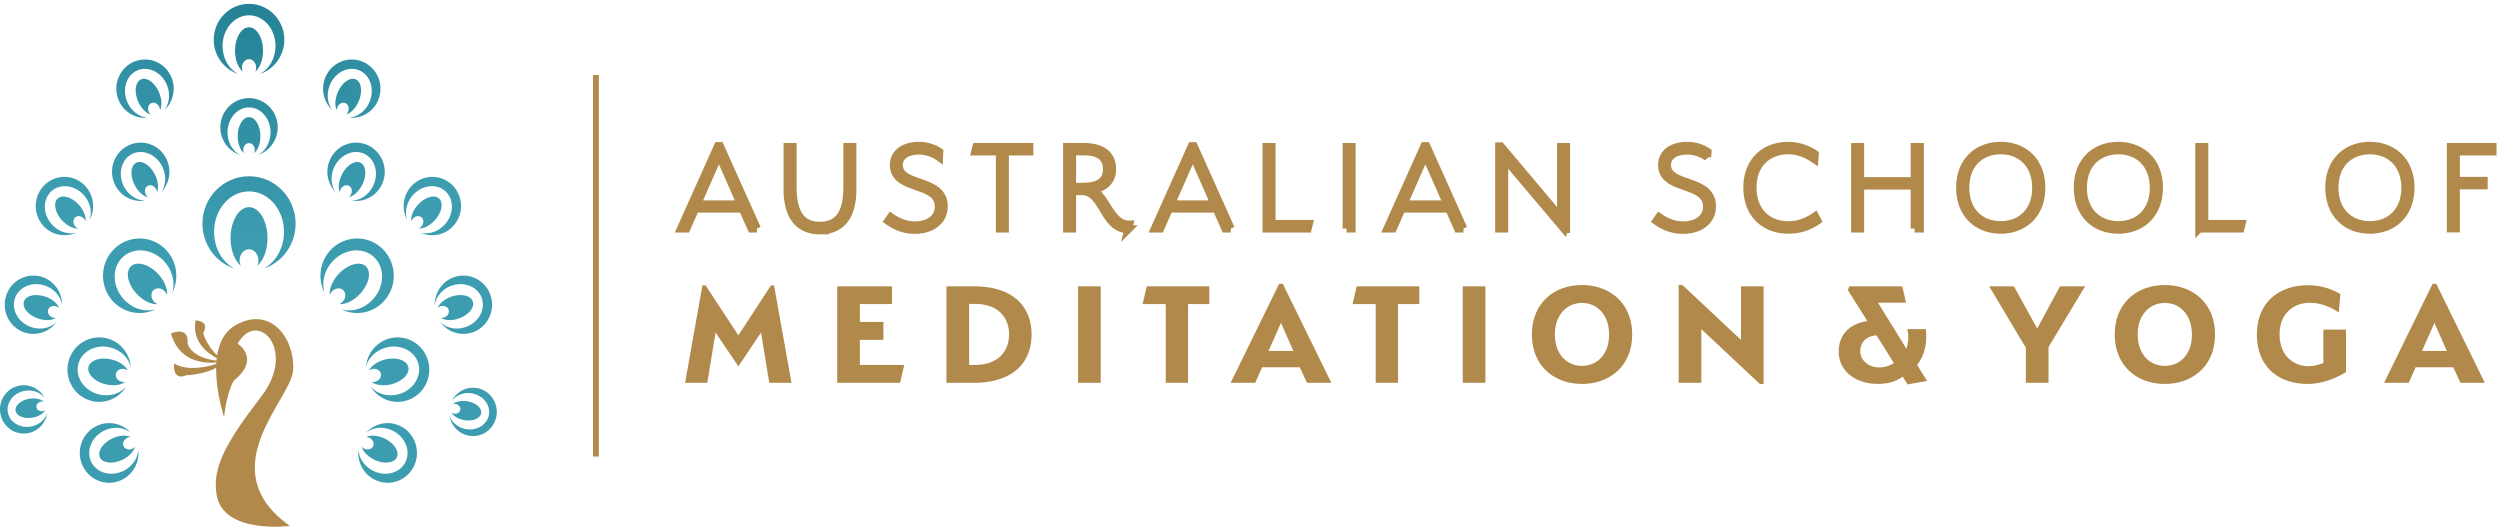 <svg width="318" height="67" viewBox="0 0 318 67" fill="none" xmlns="http://www.w3.org/2000/svg"><g clip-path="url(#clip0)"><path fill-rule="evenodd" clip-rule="evenodd" d="M91.45 19.664l-2.782 6.33h5.565l-2.783-6.33zm4.842 9.411h-.708l-1.12-2.528h-6.027l-1.12 2.528h-.708l4.71-10.5h.262l4.71 10.5zm8.01.235c-2.866 0-4.134-2.043-4.134-5.225v-5.392h.66v4.99c0 3.132.888 5.024 3.457 5.024 2.586 0 3.491-1.859 3.491-4.99v-5.024h.658v5.425c0 3.166-1.251 5.192-4.132 5.192zm15.139-9.327c-.609-.436-1.531-.821-2.519-.821-1.482 0-2.585.636-2.585 1.825 0 2.814 5.714 1.591 5.714 5.258 0 1.826-1.499 2.998-3.672 2.998-1.202 0-2.289-.335-3.409-1.14l.346-.5c1.071.769 2.14 1.054 3.063 1.054 1.811 0 3.03-.938 3.03-2.378 0-3.198-5.715-1.942-5.715-5.292 0-1.574 1.368-2.445 3.196-2.445a4.71 4.71 0 012.601.77l-.05.67zm8.389-.703v9.796h-.659v-9.797h-3.128l.147-.586h6.753v.586h-3.113zm10.098-.018h-1.547v4.488h1.316c2.027 0 3.097-.686 3.097-2.227 0-1.524-1.004-2.26-2.866-2.26zm5.583 9.898c-3.145 0-3.145-4.84-5.862-4.84h-1.268v4.756h-.658V18.693h2.157c2.24 0 3.59.938 3.59 2.83 0 1.54-1.07 2.445-2.669 2.613 1.845.553 2.422 4.488 4.858 4.42l-.148.604zm8.208-9.496l-2.782 6.33h5.565l-2.783-6.33zm4.842 9.411h-.708l-1.12-2.528h-6.027l-1.121 2.528h-.708l4.71-10.5h.263l4.711 10.5zm4.535.001V18.693h.659v9.78h4.743l-.149.603h-5.253zm10.183 0h.658V18.693h-.658v10.383zm10.031-9.412l-2.782 6.33h5.565l-2.783-6.33zm4.841 9.411h-.708l-1.119-2.528h-6.027l-1.12 2.528h-.709l4.71-10.5h.263l4.71 10.5zm12.835.067l-7.64-9.042v8.976h-.658V18.608h.213l7.657 9.093v-9.01h.659v10.45h-.231zm18.173-9.159c-.608-.436-1.531-.821-2.519-.821-1.482 0-2.585.636-2.585 1.825 0 2.814 5.715 1.591 5.715 5.258 0 1.826-1.5 2.998-3.673 2.998-1.202 0-2.288-.335-3.408-1.14l.346-.5c1.07.769 2.14 1.054 3.062 1.054 1.812 0 3.03-.938 3.03-2.378 0-3.198-5.714-1.942-5.714-5.292 0-1.574 1.368-2.445 3.195-2.445 1.02 0 1.927.319 2.601.77l-.05.67zm5.096 3.885c0-3.4 2.24-5.326 5.219-5.326 1.418 0 2.702.57 3.377 1.056l-.05.653c-.642-.436-1.827-1.122-3.327-1.122-2.567 0-4.543 1.691-4.543 4.722 0 3.047 1.943 4.789 4.543 4.789 1.4 0 2.587-.553 3.411-1.139l.296.57c-1.169.804-2.372 1.155-3.707 1.155-2.979 0-5.219-1.96-5.219-5.358zm21.283 5.208v-5.46h-6.916v5.46h-.658V18.693h.658v4.337h6.916v-4.337h.676v10.383h-.676zm10.959-9.947c-2.504 0-4.496 1.674-4.496 4.739 0 3.097 1.992 4.756 4.496 4.756 2.485 0 4.494-1.659 4.494-4.74 0-3.08-2.009-4.755-4.494-4.755zm0 10.098c-2.884 0-5.172-1.91-5.172-5.36 0-3.432 2.288-5.325 5.172-5.325 2.865 0 5.17 1.893 5.17 5.343 0 3.432-2.305 5.341-5.17 5.341zm14.959-10.098c-2.503 0-4.495 1.674-4.495 4.739 0 3.097 1.992 4.756 4.495 4.756 2.486 0 4.494-1.659 4.494-4.74 0-3.08-2.008-4.755-4.494-4.755zm0 10.098c-2.882 0-5.171-1.91-5.171-5.36 0-3.432 2.289-5.325 5.171-5.325 2.864 0 5.17 1.893 5.17 5.343 0 3.432-2.306 5.341-5.17 5.341zm10.285-.151V18.693h.658v9.78h4.742l-.149.603h-5.251zm21.711-9.947c-2.503 0-4.495 1.674-4.495 4.739 0 3.097 1.992 4.756 4.495 4.756 2.487 0 4.495-1.659 4.495-4.74 0-3.08-2.008-4.755-4.495-4.755zm0 10.098c-2.882 0-5.171-1.91-5.171-5.36 0-3.432 2.289-5.325 5.171-5.325 2.866 0 5.171 1.893 5.171 5.343 0 3.432-2.305 5.341-5.171 5.341zm10.943-5.644v5.475h-.658V18.693h5.45v.586h-4.792v3.718h3.54v.586h-3.54z" fill="#B18A4B" stroke="#B18A4B"/><path fill-rule="evenodd" clip-rule="evenodd" d="M93.921 42.656l4.147-6.357h.39l2.22 12.396h-2.825l-1.05-6.396-2.882 4.297L91.02 42.3l-1.052 6.396h-2.824l2.2-12.396h.41l4.167 6.357zm12.571 6.039V36.418h6.97v2.258h-4.087v2.277h2.997v2.276h-2.997v3.19h5.646l-.525 2.276h-8.004zm17.519-10.039h-.739v7.762h.739c2.94 0 4.342-1.722 4.342-3.881 0-2.158-1.402-3.881-4.342-3.881zm-.194 10.039h-3.428V36.418h3.428c5.257 0 7.399 2.753 7.399 6.138 0 3.367-2.142 6.139-7.399 6.139zm13.312 0h2.883V36.418h-2.883v12.277zm13.997-10.019v10.019h-2.843v-10.02h-2.942l.526-2.257h7.964v2.258h-2.705zm11.814 2.396l-1.577 3.563h3.154l-1.577-3.563zm6.406 7.623h-3.096l-.915-1.98h-4.79l-.876 1.98h-3.136l6.173-12.593h.468l6.172 12.593zm8.483-10.019v10.019h-2.841v-10.02h-2.941l.525-2.257h7.964v2.258h-2.707zm8.233 10.019h2.882V36.418h-2.882v12.277zm15.165-10.158c-1.889 0-3.447 1.485-3.447 4 0 2.574 1.558 4 3.447 4 1.908 0 3.447-1.426 3.447-3.98 0-2.535-1.539-4.02-3.447-4.02zm0 10.297c-3.544 0-6.367-2.298-6.367-6.297 0-3.98 2.823-6.278 6.367-6.278 3.543 0 6.386 2.298 6.386 6.297 0 3.98-2.843 6.278-6.386 6.278zm22.638.019l-7.457-6.989v6.831h-2.883V36.24h.467l7.459 6.99v-6.812h2.881v12.435h-.467zm17.03-2.673c-.741-1.188-1.422-2.317-2.22-3.524-1.286.099-2.046.872-2.046 2.059 0 1.05.994 2.02 2.415 2.02.683 0 1.324-.199 1.851-.555zm1.128 1.724c-.798.613-1.927.93-3.134.93-2.842 0-5.005-1.604-5.005-4.12 0-2.197 1.441-3.544 3.641-3.88l-2.473-3.92.177-.496h6.736l.487 2.08h-3.582c.973 1.544 3.486 5.642 3.622 5.86a4.406 4.406 0 00.116-2.494h2.356c.194 1.604-.078 3.267-1.11 4.554l1.266 2.04-2.474.435-.623-.99zm17.108-6.12l2.901-5.366h3.193l-4.652 7.722v4.555h-2.883V44.22c-1.382-2.258-3.33-5.604-4.672-7.802h3.153l2.96 5.366zm16.234-3.247c-1.889 0-3.447 1.485-3.447 4 0 2.574 1.558 4 3.447 4 1.908 0 3.447-1.426 3.447-3.98 0-2.535-1.539-4.02-3.447-4.02zm0 10.297c-3.544 0-6.367-2.298-6.367-6.297 0-3.98 2.823-6.278 6.367-6.278 3.543 0 6.387 2.298 6.387 6.297 0 3.98-2.844 6.278-6.387 6.278zm23.047-1.504c-.837.534-2.745 1.504-4.869 1.504-3.738 0-6.464-2.178-6.464-6.297 0-4.099 2.844-6.257 6.504-6.257 2.453 0 4.107 1.129 4.107 1.129l-.194 2.356s-1.596-1.248-3.698-1.248c-2.046 0-3.837 1.366-3.837 4s1.693 4.06 3.7 4.06c.914 0 1.655-.337 1.869-.397v-4.257h2.882v5.406zm11.248-6.258l-1.577 3.563h3.154l-1.577-3.563zm6.406 7.623h-3.096l-.915-1.98h-4.79l-.876 1.98h-3.136l6.173-12.593h.469l6.171 12.593zm-240.64 9.377h.746V9.548h-.746v48.524z" fill="#B18A4B"/><path d="M5.703 50.653a3.006 3.006 0 00-3.169-1.612C.887 49.315-.229 50.895.04 52.57c.27 1.675 1.824 2.81 3.47 2.536 1.323-.22 2.303-1.28 2.498-2.556-.276.85-1.075 1.54-2.101 1.712-1.407.234-2.712-.594-2.914-1.85-.203-1.257.774-2.465 2.181-2.7 1.028-.17 2 .225 2.529.941z" fill="url(#paint0_radial)"/><path d="M3.74 50.722c.76-.127 1.463.032 1.846.372a.788.788 0 00-.342-.017c-.39.064-.66.39-.606.728.054.337.414.559.802.493a.802.802 0 00.32-.126c-.258.445-.872.824-1.633.95-1.075.18-2.033-.213-2.14-.876-.107-.663.678-1.345 1.753-1.524z" fill="url(#paint1_radial)"/><path d="M33.53 34.173c2.366-.79 4.073-3.056 4.073-5.725 0-3.33-2.654-6.027-5.927-6.027-3.272 0-5.927 2.698-5.927 6.027 0 2.67 1.708 4.935 4.074 5.725-1.53-.814-2.592-2.603-2.592-4.68 0-2.842 1.99-5.147 4.445-5.147s4.446 2.305 4.446 5.148c0 2.076-1.063 3.865-2.592 4.679z" fill="url(#paint2_radial)"/><path d="M32.73 33.803c.767-.646 1.293-1.977 1.293-3.514 0-2.173-1.051-3.934-2.346-3.934-1.296 0-2.347 1.76-2.347 3.934 0 1.537.526 2.868 1.293 3.514a1.65 1.65 0 01-.14-.668c0-.785.535-1.423 1.194-1.423.658 0 1.193.638 1.193 1.423 0 .241-.05.47-.14.668z" fill="url(#paint3_radial)"/><path d="M33.081 9.396c1.793-.6 3.087-2.316 3.087-4.34 0-2.522-2.011-4.567-4.491-4.567-2.481 0-4.492 2.045-4.492 4.567 0 2.024 1.294 3.74 3.087 4.34-1.159-.617-1.964-1.974-1.964-3.547 0-2.154 1.508-3.901 3.369-3.901 1.86 0 3.368 1.747 3.368 3.901 0 1.573-.805 2.93-1.964 3.547z" fill="url(#paint4_radial)"/><path d="M32.475 9.115c.581-.49.98-1.498.98-2.663 0-1.647-.797-2.981-1.778-2.981-.982 0-1.778 1.334-1.778 2.98 0 1.166.398 2.174.98 2.664a1.238 1.238 0 01-.107-.507c0-.594.405-1.078.905-1.078.499 0 .904.484.904 1.078 0 .183-.04.356-.106.507z" fill="url(#paint5_radial)"/><path d="M35.323 16.191a3.703 3.703 0 01-2.506 3.523c.941-.5 1.595-1.601 1.595-2.879 0-1.75-1.225-3.168-2.736-3.168-1.51 0-2.735 1.419-2.735 3.168 0 1.278.653 2.379 1.595 2.88a3.702 3.702 0 01-2.507-3.524c0-2.048 1.634-3.71 3.647-3.71 2.014 0 3.647 1.662 3.647 3.71z" fill="url(#paint6_radial)"/><path d="M33.12 17.324c0 .946-.323 1.765-.795 2.163.054-.123.086-.263.086-.412 0-.482-.33-.875-.734-.875-.406 0-.735.393-.735.875 0 .149.031.289.086.412-.472-.398-.795-1.217-.795-2.163 0-1.337.646-2.42 1.444-2.42.797 0 1.443 1.083 1.443 2.42z" fill="url(#paint7_radial)"/><path d="M21.134 20.143a3.756 3.756 0 01-.625 4.302c.608-.886.688-2.17.108-3.303-.794-1.552-2.525-2.236-3.864-1.527-1.34.709-1.784 2.542-.99 4.094.58 1.133 1.66 1.804 2.722 1.807a3.631 3.631 0 01-3.823-1.95c-.93-1.818-.234-4.057 1.553-5.002 1.787-.945 3.99-.238 4.919 1.58z" fill="url(#paint8_radial)"/><path d="M21.78 9.779a3.753 3.753 0 01-.889 4.253c.661-.845.82-2.12.312-3.29-.697-1.599-2.381-2.392-3.762-1.77-1.382.622-1.937 2.423-1.24 4.023.508 1.168 1.544 1.906 2.604 1.977a3.639 3.639 0 01-3.695-2.19c-.815-1.873.017-4.064 1.859-4.893 1.842-.83 3.996.017 4.811 1.89z" fill="url(#paint9_radial)"/><path d="M19.969 24.474c.238-.574.153-1.453-.276-2.292-.607-1.186-1.673-1.844-2.38-1.47-.707.374-.789 1.639-.182 2.825.43.84 1.088 1.415 1.687 1.546a1.003 1.003 0 01-.263-.324c-.22-.43-.105-.932.254-1.122.36-.19.83.004 1.05.432.066.132.102.27.11.405z" fill="url(#paint10_radial)"/><path d="M10.853 23.67a3.757 3.757 0 01.544 4.312c.35-1.02.084-2.278-.775-3.209-1.178-1.275-3.026-1.457-4.127-.406-1.101 1.051-1.04 2.938.138 4.214.86.931 2.077 1.28 3.1.989a3.603 3.603 0 01-4.198-.824 3.754 3.754 0 01.162-5.243 3.605 3.605 0 015.156.166z" fill="url(#paint11_radial)"/><path d="M10.01 26.028c.636.69.951 1.512.875 2.131a1 1 0 00-.214-.36c-.325-.352-.83-.409-1.125-.127-.295.282-.271.797.054 1.15.1.108.217.188.34.24-.613.038-1.4-.334-2.036-1.024-.9-.974-1.158-2.215-.577-2.77.582-.555 1.782-.214 2.682.76z" fill="url(#paint12_radial)"/><path d="M20.217 11.723c.376.864.406 1.746.133 2.304a1.017 1.017 0 00-.085-.411c-.192-.442-.65-.666-1.02-.498-.371.166-.515.66-.323 1.102a.984.984 0 00.242.34c-.59-.168-1.211-.785-1.588-1.65-.533-1.222-.372-2.48.357-2.808.728-.327 1.751.398 2.284 1.62z" fill="url(#paint13_radial)"/><path d="M7.895 38.78c.008-1.557-.958-3.013-2.49-3.534-1.91-.65-3.978.399-4.616 2.341-.639 1.942.392 4.044 2.302 4.694a3.614 3.614 0 004.081-1.3c-.766.749-2 1.03-3.192.625-1.63-.555-2.566-2.186-2.087-3.642.48-1.458 2.191-2.19 3.823-1.634 1.19.405 2.01 1.385 2.179 2.45z" fill="url(#paint14_radial)"/><path d="M7.527 39.183c-.221-.58-.883-1.152-1.765-1.452-1.247-.424-2.462-.145-2.716.624-.252.77.553 1.736 1.8 2.16.882.3 1.748.249 2.27-.08a.973.973 0 01-.411-.048c-.45-.153-.712-.595-.584-.986.129-.39.6-.584 1.05-.43a.987.987 0 01.356.212z" fill="url(#paint15_radial)"/><path d="M16.638 46.669c-.142-1.719-1.35-3.225-3.089-3.645-2.168-.524-4.343.84-4.857 3.044-.515 2.205.825 4.417 2.993 4.94 1.74.42 3.483-.373 4.37-1.843-.77.903-2.103 1.337-3.455 1.01-1.852-.447-3.04-2.15-2.655-3.803.387-1.654 2.201-2.633 4.053-2.185 1.352.326 2.351 1.323 2.64 2.482z" fill="url(#paint16_radial)"/><path d="M14.186 45.726c1 .242 1.785.805 2.085 1.423a1.058 1.058 0 00-.413-.199c-.51-.124-1.01.136-1.114.58-.104.444.228.905.74 1.028.156.037.313.04.456.01-.541.416-1.49.56-2.492.318-1.416-.341-2.398-1.326-2.194-2.199.204-.872 1.517-1.303 2.932-.961z" fill="url(#paint17_radial)"/><path d="M16.617 55.03a3.688 3.688 0 00-4.292-.863c-1.872.877-2.691 3.13-1.83 5.034.861 1.904 3.078 2.738 4.95 1.861 1.502-.703 2.327-2.292 2.148-3.876-.054 1.104-.782 2.193-1.95 2.74-1.599.747-3.42.196-4.065-1.232-.646-1.427.127-3.192 1.726-3.94 1.167-.546 2.453-.4 3.313.276z" fill="url(#paint18_radial)"/><path d="M42.3 14.032a3.753 3.753 0 01-.89-4.253c.816-1.873 2.97-2.72 4.812-1.89 1.841.829 2.674 3.02 1.858 4.893a3.639 3.639 0 01-3.695 2.19c1.06-.071 2.097-.809 2.606-1.977.695-1.6.14-3.4-1.241-4.023-1.381-.622-3.066.171-3.763 1.77-.508 1.17-.35 2.445.313 3.29z" fill="url(#paint19_radial)"/><path d="M42.974 11.723c-.377.864-.407 1.746-.134 2.304a1.009 1.009 0 01.085-.411c.192-.442.65-.666 1.02-.498.37.166.516.66.323 1.102a.991.991 0 01-.242.34c.59-.168 1.212-.785 1.588-1.65.532-1.222.373-2.48-.356-2.808-.73-.327-1.752.398-2.284 1.62z" fill="url(#paint20_radial)"/><path d="M57.786 35.246c-1.532.521-2.5 1.977-2.491 3.535.169-1.066.988-2.046 2.18-2.45 1.631-.556 3.343.175 3.822 1.633.48 1.456-.455 3.087-2.087 3.642-1.191.405-2.426.124-3.19-.625a3.613 3.613 0 004.08 1.3c1.91-.65 2.941-2.752 2.302-4.694-.639-1.942-2.706-2.99-4.616-2.341z" fill="url(#paint21_radial)"/><path d="M42.057 20.143a3.757 3.757 0 00.625 4.302c-.608-.886-.688-2.17-.108-3.303.794-1.552 2.524-2.236 3.864-1.527 1.34.709 1.783 2.542.99 4.094-.58 1.133-1.66 1.804-2.722 1.807a3.631 3.631 0 003.822-1.95c.93-1.818.234-4.057-1.552-5.002-1.788-.945-3.99-.238-4.92 1.58z" fill="url(#paint22_radial)"/><path d="M21.112 31.778c1.436 1.508 1.691 3.737.78 5.5.427-1.31.063-2.912-1.054-4.084-1.53-1.605-3.894-1.8-5.28-.433-1.386 1.366-1.27 3.776.26 5.38 1.117 1.173 2.68 1.592 3.981 1.2a4.604 4.604 0 01-5.38-.967c-1.792-1.879-1.745-4.879.102-6.7a4.607 4.607 0 016.59.104z" fill="url(#paint23_radial)"/><path d="M16.62 55.592c-.565-.276-1.452-.23-2.317.174-1.222.572-1.936 1.646-1.596 2.4.342.753 1.61.9 2.831.33.864-.406 1.475-1.062 1.637-1.678a1.004 1.004 0 01-.34.257c-.44.207-.94.064-1.114-.319-.173-.383.045-.862.486-1.069a.998.998 0 01.413-.095z" fill="url(#paint24_radial)"/><path d="M20.08 34.81c.828.87 1.247 1.912 1.162 2.705a1.267 1.267 0 00-.281-.455c-.422-.444-1.067-.506-1.44-.14-.37.367-.33 1.025.093 1.468.129.136.28.236.438.3-.78.061-1.794-.398-2.62-1.266-1.17-1.227-1.525-2.806-.793-3.527.732-.721 2.272-.311 3.442.916z" fill="url(#paint25_radial)"/><path d="M43.498 22.182c-.43.84-.514 1.718-.276 2.292.007-.134.043-.273.11-.405.22-.428.69-.623 1.05-.432.359.19.472.692.253 1.122a.987.987 0 01-.263.324c.6-.131 1.258-.707 1.687-1.546.607-1.186.525-2.45-.182-2.825-.707-.374-1.772.284-2.38 1.47z" fill="url(#paint26_radial)"/><path d="M52.337 23.67a3.758 3.758 0 00-.544 4.312c-.349-1.02-.084-2.278.776-3.209 1.177-1.275 3.025-1.457 4.126-.406 1.102 1.051 1.04 2.938-.137 4.214-.86.931-2.078 1.28-3.101.989a3.603 3.603 0 004.199-.824 3.753 3.753 0 00-.163-5.243 3.605 3.605 0 00-5.156.166z" fill="url(#paint27_radial)"/><path d="M53.181 26.028c-.636.69-.952 1.512-.875 2.131a.99.99 0 01.214-.36c.325-.352.829-.409 1.124-.127.296.282.272.797-.053 1.15a.98.98 0 01-.34.24c.612.038 1.399-.334 2.035-1.024.9-.974 1.159-2.215.577-2.77-.58-.555-1.782-.214-2.681.76z" fill="url(#paint28_radial)"/><path d="M41.298 37.278c-.911-1.763-.656-3.992.78-5.5a4.607 4.607 0 016.591-.105c1.848 1.822 1.894 4.823.103 6.701a4.604 4.604 0 01-5.38.968c1.3.39 2.863-.028 3.98-1.2 1.53-1.605 1.647-4.015.26-5.381-1.385-1.367-3.75-1.172-5.28.433-1.117 1.172-1.48 2.773-1.054 4.084z" fill="url(#paint29_radial)"/><path d="M55.664 39.183c.22-.58.882-1.152 1.764-1.452 1.247-.424 2.463-.145 2.716.624.253.77-.553 1.736-1.8 2.16-.882.3-1.748.249-2.269-.08a.96.96 0 00.41-.048c.451-.153.713-.595.584-.986-.128-.39-.599-.584-1.05-.43a.986.986 0 00-.355.212z" fill="url(#paint30_radial)"/><path d="M57.488 50.974a3.006 3.006 0 013.168-1.612c1.647.274 2.764 1.854 2.494 3.529-.27 1.675-1.824 2.81-3.47 2.536-1.322-.22-2.302-1.28-2.498-2.556.276.85 1.075 1.54 2.102 1.711 1.407.235 2.711-.594 2.913-1.85.203-1.256-.774-2.464-2.18-2.698-1.028-.171-2.001.224-2.53.94z" fill="url(#paint31_radial)"/><path d="M59.45 51.042c-.76-.126-1.462.033-1.845.372a.786.786 0 01.342-.017c.388.065.66.392.606.728-.055.337-.415.56-.803.494a.804.804 0 01-.32-.127c.258.446.873.824 1.633.951 1.076.18 2.034-.213 2.14-.877.107-.662-.678-1.344-1.753-1.524z" fill="url(#paint32_radial)"/><path d="M46.552 46.669c.143-1.719 1.35-3.225 3.089-3.645 2.168-.524 4.343.84 4.858 3.044.515 2.205-.826 4.417-2.993 4.94-1.74.42-3.484-.373-4.37-1.843.77.903 2.102 1.337 3.454 1.01 1.852-.447 3.041-2.15 2.655-3.803-.386-1.654-2.2-2.633-4.052-2.185-1.352.326-2.351 1.323-2.641 2.482z" fill="url(#paint33_radial)"/><path d="M46.92 47.15c.299-.62 1.084-1.182 2.085-1.424 1.415-.342 2.727.089 2.932.961.203.873-.779 1.858-2.194 2.2-1.002.241-1.951.097-2.492-.319.143.03.3.027.457-.01.51-.123.842-.584.739-1.029-.104-.443-.604-.703-1.115-.579a1.055 1.055 0 00-.413.2z" fill="url(#paint34_radial)"/><path d="M46.573 55.03a3.688 3.688 0 014.292-.863c1.872.877 2.692 3.13 1.83 5.034-.86 1.904-3.077 2.738-4.95 1.861-1.501-.703-2.325-2.292-2.148-3.876.056 1.104.782 2.193 1.95 2.74 1.599.747 3.42.196 4.066-1.232.646-1.427-.127-3.192-1.726-3.94-1.167-.546-2.453-.4-3.314.276z" fill="url(#paint35_radial)"/><path d="M46.57 55.592c.566-.276 1.453-.23 2.317.174 1.222.572 1.937 1.646 1.596 2.4-.341.753-1.608.9-2.83.33-.865-.406-1.476-1.062-1.637-1.678a.993.993 0 00.339.257c.441.207.941.064 1.114-.319.174-.383-.045-.862-.486-1.069a.993.993 0 00-.412-.095z" fill="url(#paint36_radial)"/><path d="M41.949 37.515c-.086-.793.334-1.836 1.16-2.704 1.17-1.227 2.711-1.637 3.443-.916.731.72.377 2.3-.793 3.527-.827.868-1.84 1.327-2.62 1.265.157-.063.308-.163.438-.3.423-.442.464-1.1.092-1.467-.372-.366-1.017-.304-1.44.14-.13.136-.223.293-.28.455z" fill="url(#paint37_radial)"/><path fill-rule="evenodd" clip-rule="evenodd" d="M28.5 45.95s-5.342 1.405-6.755-3.536c0 0 2.285-1.044 2.12 1.246 0 0 .331 2.123 4.635 2.29z" fill="#B18A4B"/><path fill-rule="evenodd" clip-rule="evenodd" d="M28.5 45.95s-4.326-1.335-3.62-5.197c0 0 1.856 0 .972 1.617 0 0 .437 1.95 2.648 3.58z" fill="#B18A4B"/><path fill-rule="evenodd" clip-rule="evenodd" d="M28.5 45.95s-4.006 1.716-6.358.283c0 0-.279 2.277 1.557 1.5 0 0 3.478-.097 4.8-1.784z" fill="#B18A4B"/><path fill-rule="evenodd" clip-rule="evenodd" d="M36.877 66.899s-8.316 1.077-9.29-3.799c-.706-3.53 1.146-6.806 5.677-12.709 4.53-5.903-.517-11.139-3.04-6.673 0 0 3.04 1.899-.516 4.722 0 0-.917 1.643-1.204 4.62 0 0-3.097-9.239 1.549-11.754 4.644-2.515 7.57 2.186 7.225 5.881-.344 3.696-10.51 12.552-.401 19.712z" fill="#B18A4B"/></g><defs><radialGradient id="paint0_radial" cx="0" cy="0" r="1" gradientUnits="userSpaceOnUse" gradientTransform="matrix(0 31 -31.849 0 31.955 0)"><stop stop-color="#248195"/><stop offset="1" stop-color="#3D9DB0"/></radialGradient><radialGradient id="paint1_radial" cx="0" cy="0" r="1" gradientUnits="userSpaceOnUse" gradientTransform="matrix(0 31 -31.849 0 31.955 0)"><stop stop-color="#248195"/><stop offset="1" stop-color="#3D9DB0"/></radialGradient><radialGradient id="paint2_radial" cx="0" cy="0" r="1" gradientUnits="userSpaceOnUse" gradientTransform="matrix(0 31 -31.849 0 31.955 0)"><stop stop-color="#248195"/><stop offset="1" stop-color="#3D9DB0"/></radialGradient><radialGradient id="paint3_radial" cx="0" cy="0" r="1" gradientUnits="userSpaceOnUse" gradientTransform="matrix(0 31 -31.849 0 31.955 0)"><stop stop-color="#248195"/><stop offset="1" stop-color="#3D9DB0"/></radialGradient><radialGradient id="paint4_radial" cx="0" cy="0" r="1" gradientUnits="userSpaceOnUse" gradientTransform="matrix(0 31 -31.849 0 31.955 0)"><stop stop-color="#248195"/><stop offset="1" stop-color="#3D9DB0"/></radialGradient><radialGradient id="paint5_radial" cx="0" cy="0" r="1" gradientUnits="userSpaceOnUse" gradientTransform="matrix(0 31 -31.849 0 31.955 0)"><stop stop-color="#248195"/><stop offset="1" stop-color="#3D9DB0"/></radialGradient><radialGradient id="paint6_radial" cx="0" cy="0" r="1" gradientUnits="userSpaceOnUse" gradientTransform="matrix(0 31 -31.849 0 31.955 0)"><stop stop-color="#248195"/><stop offset="1" stop-color="#3D9DB0"/></radialGradient><radialGradient id="paint7_radial" cx="0" cy="0" r="1" gradientUnits="userSpaceOnUse" gradientTransform="matrix(0 31 -31.849 0 31.955 0)"><stop stop-color="#248195"/><stop offset="1" stop-color="#3D9DB0"/></radialGradient><radialGradient id="paint8_radial" cx="0" cy="0" r="1" gradientUnits="userSpaceOnUse" gradientTransform="matrix(0 31 -31.849 0 31.955 0)"><stop stop-color="#248195"/><stop offset="1" stop-color="#3D9DB0"/></radialGradient><radialGradient id="paint9_radial" cx="0" cy="0" r="1" gradientUnits="userSpaceOnUse" gradientTransform="matrix(0 31 -31.849 0 31.955 0)"><stop stop-color="#248195"/><stop offset="1" stop-color="#3D9DB0"/></radialGradient><radialGradient id="paint10_radial" cx="0" cy="0" r="1" gradientUnits="userSpaceOnUse" gradientTransform="matrix(0 31 -31.849 0 31.955 0)"><stop stop-color="#248195"/><stop offset="1" stop-color="#3D9DB0"/></radialGradient><radialGradient id="paint11_radial" cx="0" cy="0" r="1" gradientUnits="userSpaceOnUse" gradientTransform="matrix(0 31 -31.849 0 31.955 0)"><stop stop-color="#248195"/><stop offset="1" stop-color="#3D9DB0"/></radialGradient><radialGradient id="paint12_radial" cx="0" cy="0" r="1" gradientUnits="userSpaceOnUse" gradientTransform="matrix(0 31 -31.849 0 31.955 0)"><stop stop-color="#248195"/><stop offset="1" stop-color="#3D9DB0"/></radialGradient><radialGradient id="paint13_radial" cx="0" cy="0" r="1" gradientUnits="userSpaceOnUse" gradientTransform="matrix(0 31 -31.849 0 31.955 0)"><stop stop-color="#248195"/><stop offset="1" stop-color="#3D9DB0"/></radialGradient><radialGradient id="paint14_radial" cx="0" cy="0" r="1" gradientUnits="userSpaceOnUse" gradientTransform="matrix(0 31 -31.849 0 31.955 0)"><stop stop-color="#248195"/><stop offset="1" stop-color="#3D9DB0"/></radialGradient><radialGradient id="paint15_radial" cx="0" cy="0" r="1" gradientUnits="userSpaceOnUse" gradientTransform="matrix(0 31 -31.849 0 31.955 0)"><stop stop-color="#248195"/><stop offset="1" stop-color="#3D9DB0"/></radialGradient><radialGradient id="paint16_radial" cx="0" cy="0" r="1" gradientUnits="userSpaceOnUse" gradientTransform="matrix(0 31 -31.849 0 31.955 0)"><stop stop-color="#248195"/><stop offset="1" stop-color="#3D9DB0"/></radialGradient><radialGradient id="paint17_radial" cx="0" cy="0" r="1" gradientUnits="userSpaceOnUse" gradientTransform="matrix(0 31 -31.849 0 31.955 0)"><stop stop-color="#248195"/><stop offset="1" stop-color="#3D9DB0"/></radialGradient><radialGradient id="paint18_radial" cx="0" cy="0" r="1" gradientUnits="userSpaceOnUse" gradientTransform="matrix(0 31 -31.849 0 31.955 0)"><stop stop-color="#248195"/><stop offset="1" stop-color="#3D9DB0"/></radialGradient><radialGradient id="paint19_radial" cx="0" cy="0" r="1" gradientUnits="userSpaceOnUse" gradientTransform="matrix(0 31 -31.849 0 31.955 0)"><stop stop-color="#248195"/><stop offset="1" stop-color="#3D9DB0"/></radialGradient><radialGradient id="paint20_radial" cx="0" cy="0" r="1" gradientUnits="userSpaceOnUse" gradientTransform="matrix(0 31 -31.849 0 31.955 0)"><stop stop-color="#248195"/><stop offset="1" stop-color="#3D9DB0"/></radialGradient><radialGradient id="paint21_radial" cx="0" cy="0" r="1" gradientUnits="userSpaceOnUse" gradientTransform="matrix(0 31 -31.849 0 31.955 0)"><stop stop-color="#248195"/><stop offset="1" stop-color="#3D9DB0"/></radialGradient><radialGradient id="paint22_radial" cx="0" cy="0" r="1" gradientUnits="userSpaceOnUse" gradientTransform="matrix(0 31 -31.849 0 31.955 0)"><stop stop-color="#248195"/><stop offset="1" stop-color="#3D9DB0"/></radialGradient><radialGradient id="paint23_radial" cx="0" cy="0" r="1" gradientUnits="userSpaceOnUse" gradientTransform="matrix(0 31 -31.849 0 31.955 0)"><stop stop-color="#248195"/><stop offset="1" stop-color="#3D9DB0"/></radialGradient><radialGradient id="paint24_radial" cx="0" cy="0" r="1" gradientUnits="userSpaceOnUse" gradientTransform="matrix(0 31 -31.849 0 31.955 0)"><stop stop-color="#248195"/><stop offset="1" stop-color="#3D9DB0"/></radialGradient><radialGradient id="paint25_radial" cx="0" cy="0" r="1" gradientUnits="userSpaceOnUse" gradientTransform="matrix(0 31 -31.849 0 31.955 0)"><stop stop-color="#248195"/><stop offset="1" stop-color="#3D9DB0"/></radialGradient><radialGradient id="paint26_radial" cx="0" cy="0" r="1" gradientUnits="userSpaceOnUse" gradientTransform="matrix(0 31 -31.849 0 31.955 0)"><stop stop-color="#248195"/><stop offset="1" stop-color="#3D9DB0"/></radialGradient><radialGradient id="paint27_radial" cx="0" cy="0" r="1" gradientUnits="userSpaceOnUse" gradientTransform="matrix(0 31 -31.849 0 31.955 0)"><stop stop-color="#248195"/><stop offset="1" stop-color="#3D9DB0"/></radialGradient><radialGradient id="paint28_radial" cx="0" cy="0" r="1" gradientUnits="userSpaceOnUse" gradientTransform="matrix(0 31 -31.849 0 31.955 0)"><stop stop-color="#248195"/><stop offset="1" stop-color="#3D9DB0"/></radialGradient><radialGradient id="paint29_radial" cx="0" cy="0" r="1" gradientUnits="userSpaceOnUse" gradientTransform="matrix(0 31 -31.849 0 31.955 0)"><stop stop-color="#248195"/><stop offset="1" stop-color="#3D9DB0"/></radialGradient><radialGradient id="paint30_radial" cx="0" cy="0" r="1" gradientUnits="userSpaceOnUse" gradientTransform="matrix(0 31 -31.849 0 31.955 0)"><stop stop-color="#248195"/><stop offset="1" stop-color="#3D9DB0"/></radialGradient><radialGradient id="paint31_radial" cx="0" cy="0" r="1" gradientUnits="userSpaceOnUse" gradientTransform="matrix(0 31 -31.849 0 31.955 0)"><stop stop-color="#248195"/><stop offset="1" stop-color="#3D9DB0"/></radialGradient><radialGradient id="paint32_radial" cx="0" cy="0" r="1" gradientUnits="userSpaceOnUse" gradientTransform="matrix(0 31 -31.849 0 31.955 0)"><stop stop-color="#248195"/><stop offset="1" stop-color="#3D9DB0"/></radialGradient><radialGradient id="paint33_radial" cx="0" cy="0" r="1" gradientUnits="userSpaceOnUse" gradientTransform="matrix(0 31 -31.849 0 31.955 0)"><stop stop-color="#248195"/><stop offset="1" stop-color="#3D9DB0"/></radialGradient><radialGradient id="paint34_radial" cx="0" cy="0" r="1" gradientUnits="userSpaceOnUse" gradientTransform="matrix(0 31 -31.849 0 31.955 0)"><stop stop-color="#248195"/><stop offset="1" stop-color="#3D9DB0"/></radialGradient><radialGradient id="paint35_radial" cx="0" cy="0" r="1" gradientUnits="userSpaceOnUse" gradientTransform="matrix(0 31 -31.849 0 31.955 0)"><stop stop-color="#248195"/><stop offset="1" stop-color="#3D9DB0"/></radialGradient><radialGradient id="paint36_radial" cx="0" cy="0" r="1" gradientUnits="userSpaceOnUse" gradientTransform="matrix(0 31 -31.849 0 31.955 0)"><stop stop-color="#248195"/><stop offset="1" stop-color="#3D9DB0"/></radialGradient><radialGradient id="paint37_radial" cx="0" cy="0" r="1" gradientUnits="userSpaceOnUse" gradientTransform="matrix(0 31 -31.849 0 31.955 0)"><stop stop-color="#248195"/><stop offset="1" stop-color="#3D9DB0"/></radialGradient><clipPath id="clip0"><path fill="#fff" d="M0 0h317.556v67H0z"/></clipPath></defs></svg>